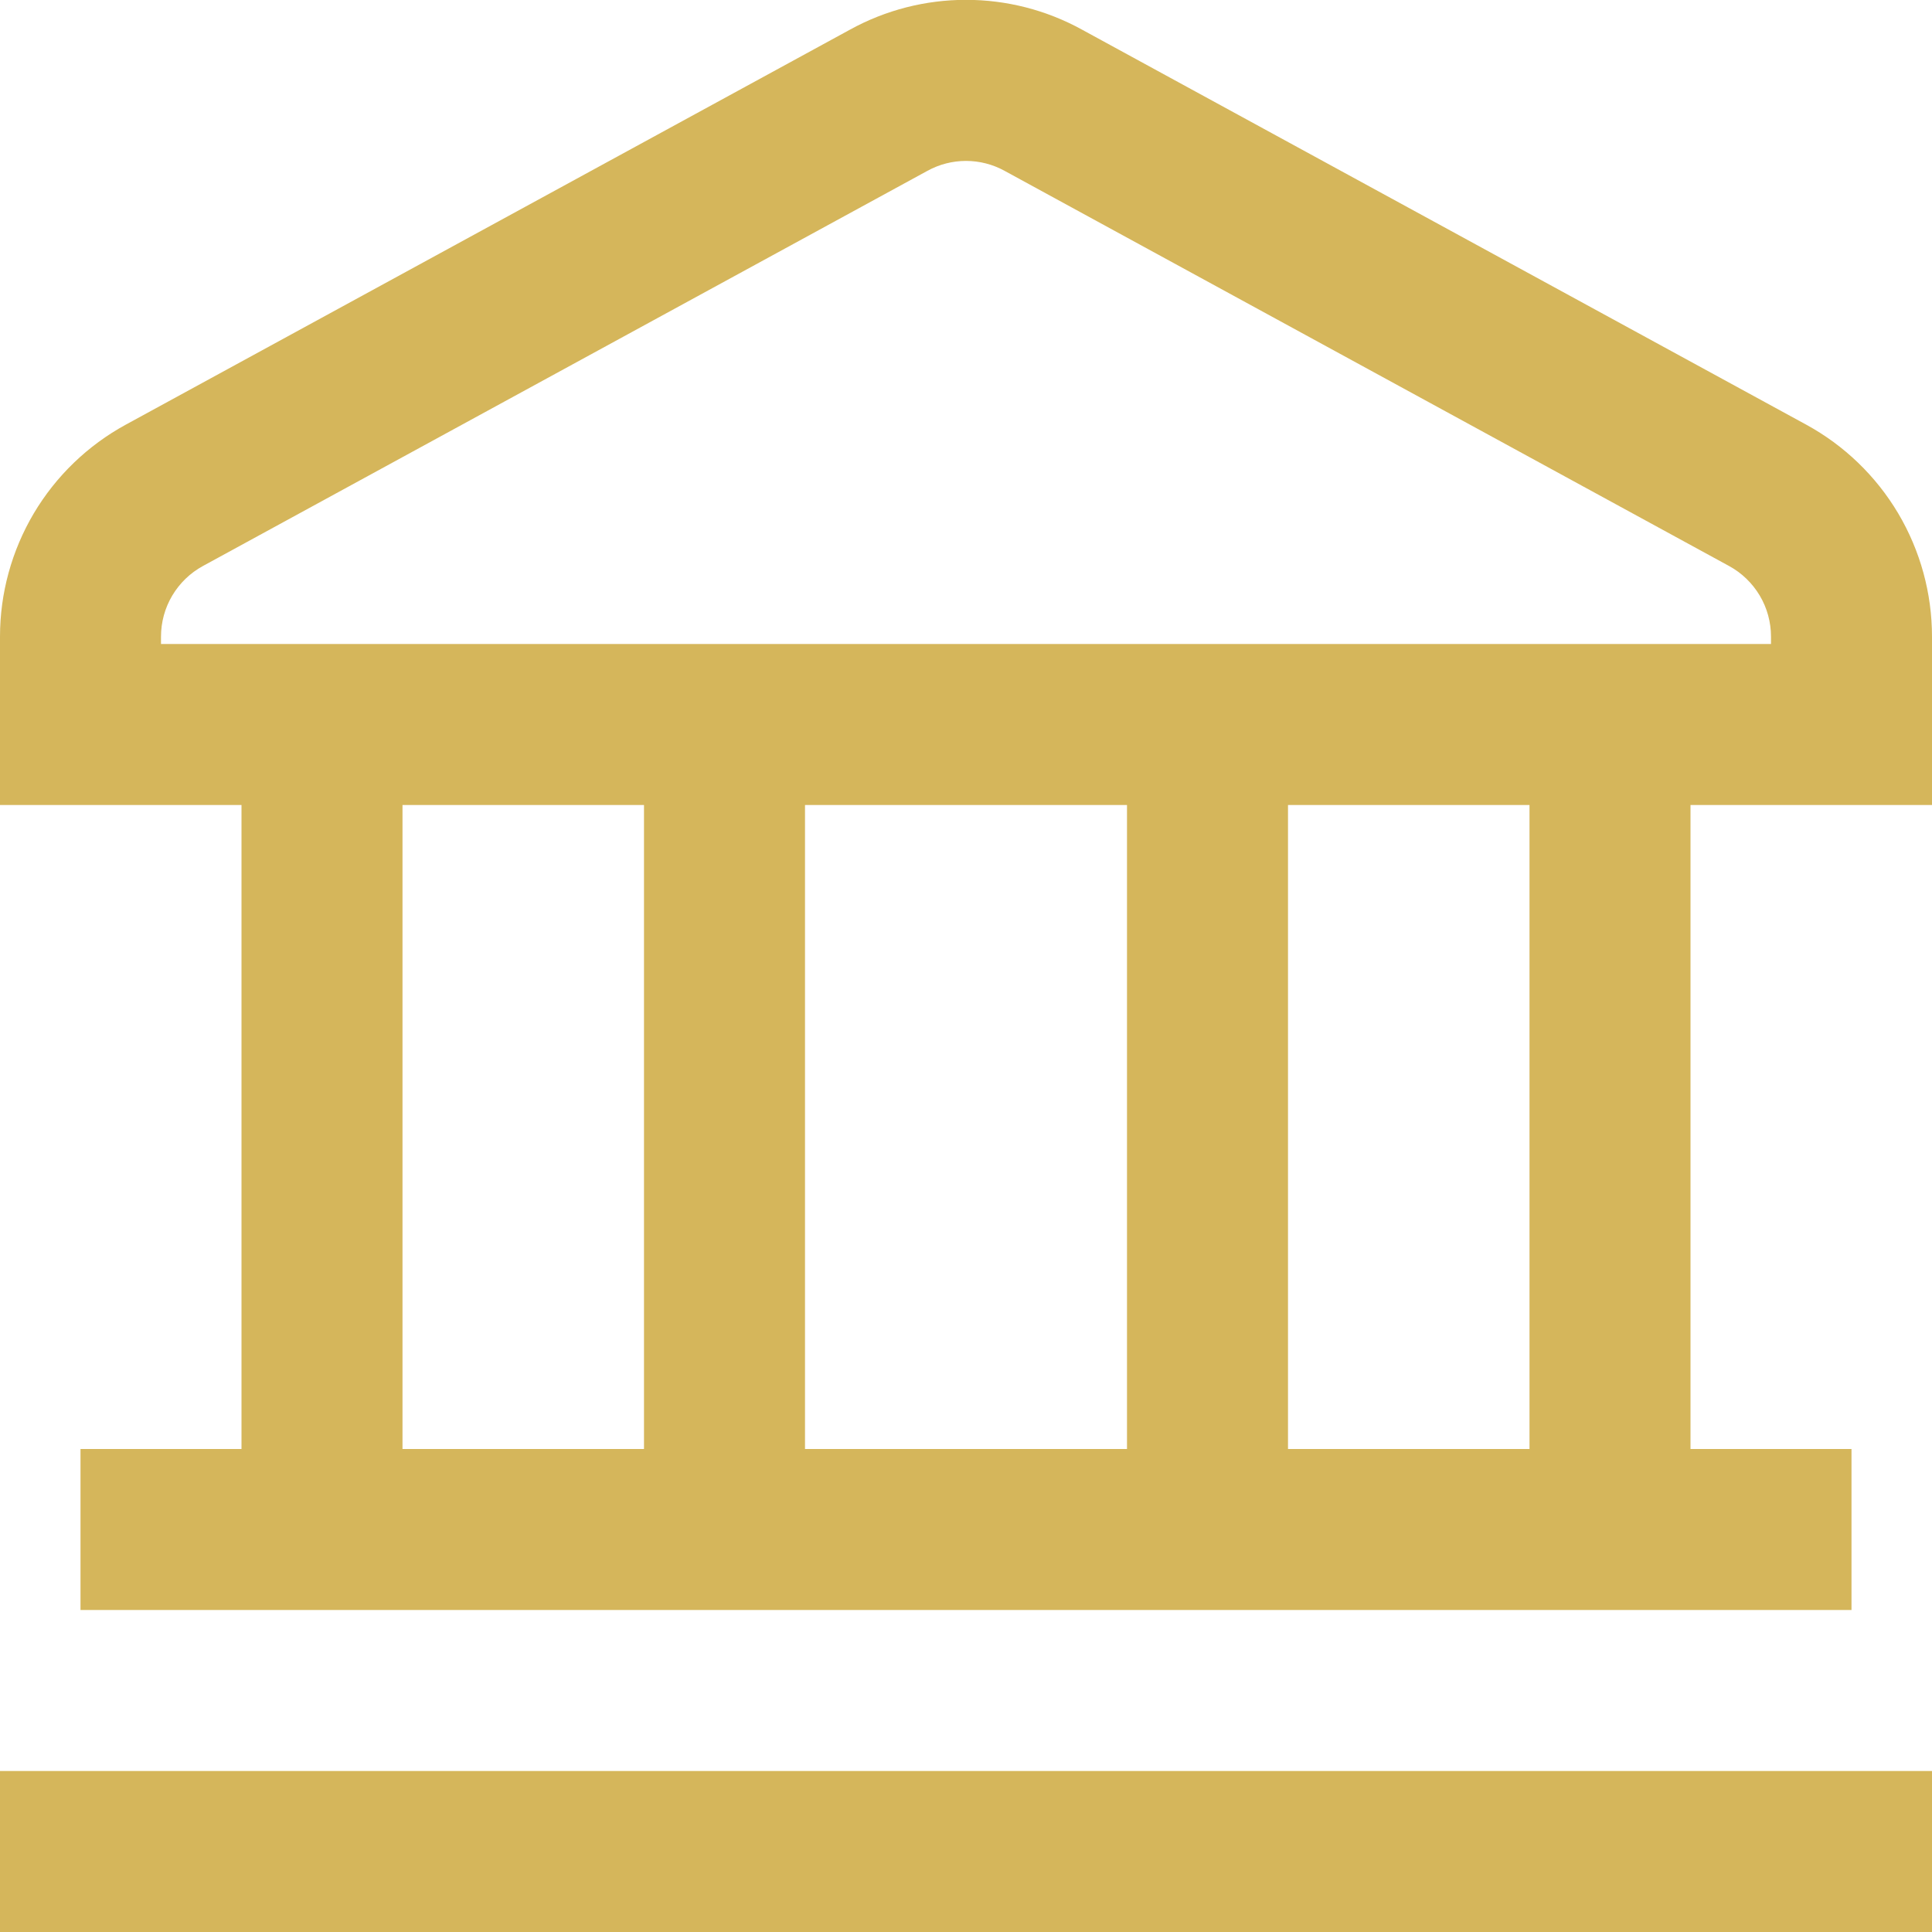 <svg width="24" height="24" viewBox="0 0 24 24" fill="none" xmlns="http://www.w3.org/2000/svg">
<path d="M5.14037e-08 22H24V24H5.14037e-08V22ZM24 7.909V10H21V18H23V20H1V18H3V10H5.14037e-08V7.909C-9.97046e-05 7.37 0.145 6.841 0.42 6.377C0.695 5.914 1.09 5.533 1.563 5.275L10.563 0.366C11.004 0.124 11.498 -0.002 12 -0.002C12.502 -0.002 12.996 0.124 13.437 0.366L22.437 5.275C22.91 5.533 23.305 5.914 23.58 6.377C23.855 6.841 24 7.37 24 7.909ZM5 18H8V10H5V18ZM10 10V18H14V10H10ZM19 10H16V18H19V10ZM22 7.909C22 7.729 21.952 7.553 21.86 7.398C21.768 7.244 21.637 7.117 21.479 7.031L12.479 2.122C12.332 2.041 12.167 1.999 12 1.999C11.833 1.999 11.668 2.041 11.521 2.122L2.521 7.031C2.363 7.117 2.232 7.244 2.14 7.398C2.048 7.553 2 7.729 2 7.909V8H22V7.909Z" fill="#D5B65B"/>
</svg>
